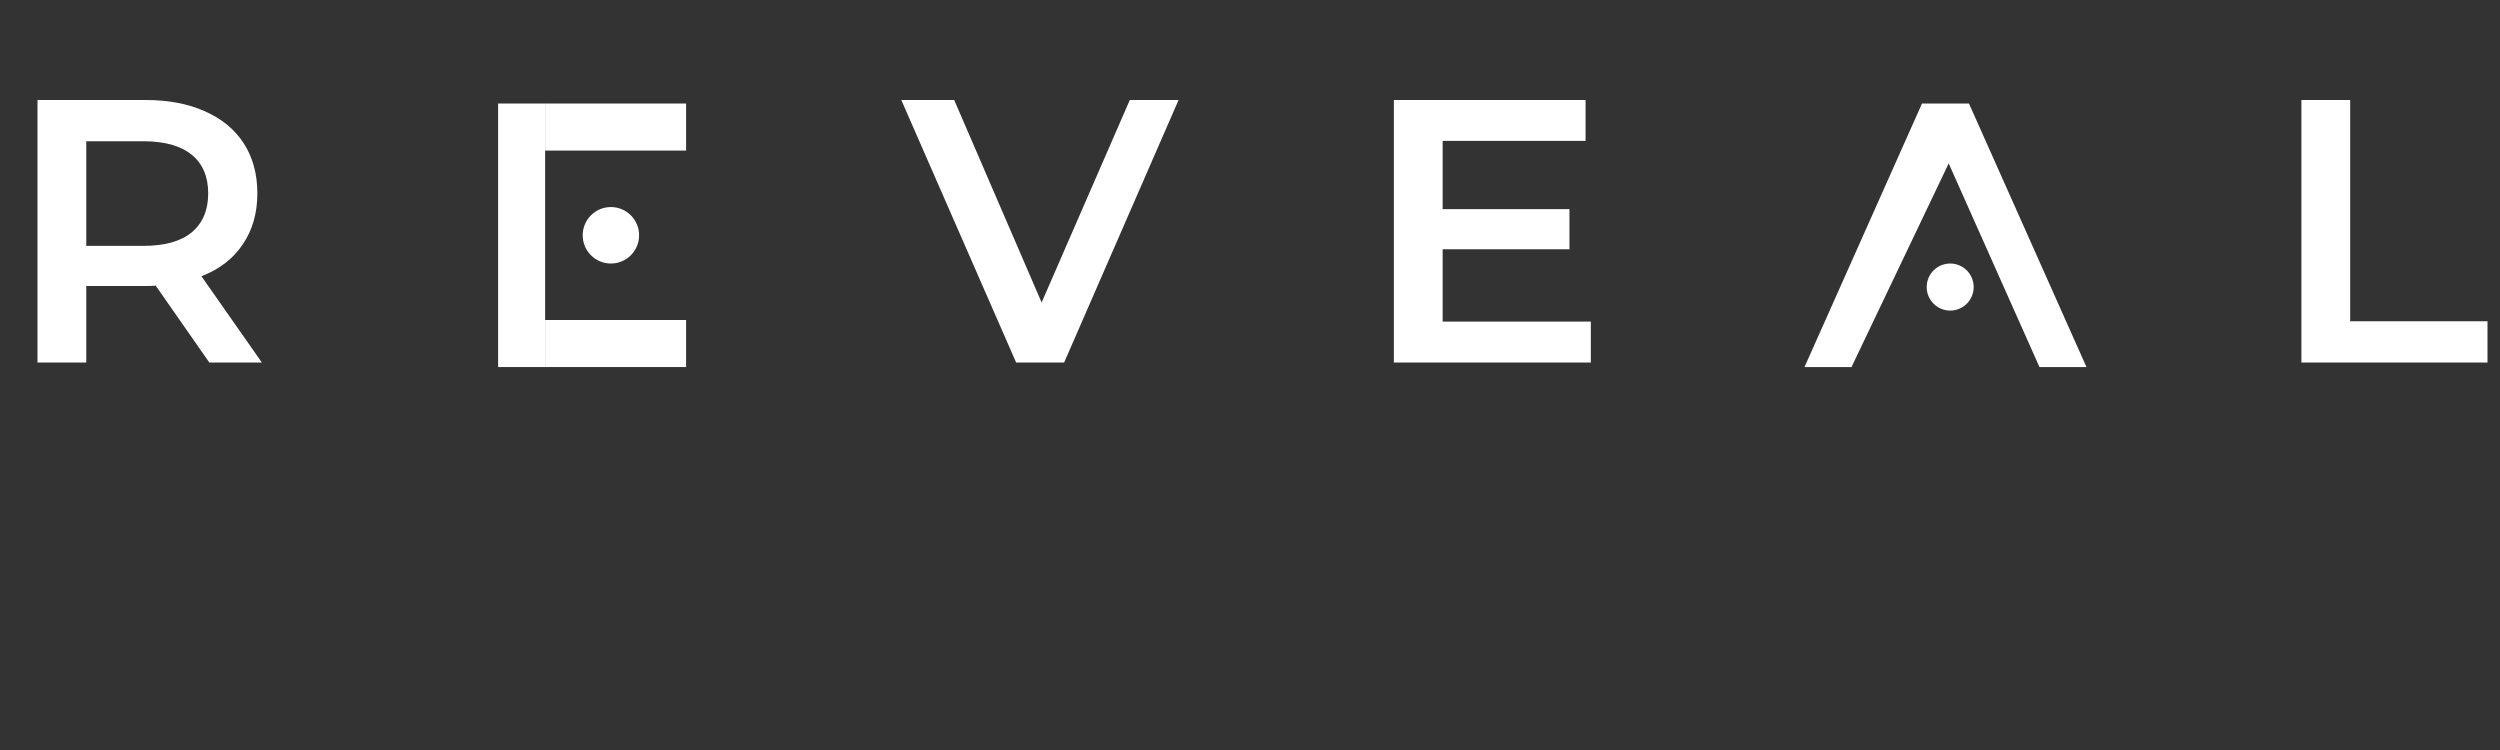 <svg width="100" height="30" viewBox="0 0 100 30" fill="none" xmlns="http://www.w3.org/2000/svg">
<rect x="0" y="0" width="100" height="30" fill="#333333" stroke="none"/>
<path d="M8.373 14.5L6.227 11.425C6.137 11.435 6.002 11.44 5.822 11.44H3.451V14.5H1.5V4H5.822C6.733 4 7.523 4.15 8.193 4.45C8.874 4.75 9.394 5.18 9.754 5.74C10.114 6.3 10.294 6.965 10.294 7.735C10.294 8.525 10.099 9.205 9.709 9.775C9.329 10.345 8.779 10.77 8.058 11.05L10.474 14.5H8.373ZM8.328 7.735C8.328 7.065 8.108 6.55 7.668 6.19C7.228 5.83 6.582 5.65 5.732 5.65H3.451V9.835H5.732C6.582 9.835 7.228 9.655 7.668 9.295C8.108 8.925 8.328 8.405 8.328 7.735ZM47.143 4L42.566 14.5H40.645L36.052 4H38.168L41.665 12.1L45.192 4H47.143ZM63.633 12.865V14.5H55.755V4H63.423V5.635H57.706V8.365H62.778V9.97H57.706V12.865H63.633ZM92.056 4H94.007V12.85H99.5V14.5H92.056V4Z" fill="white"/>
<path d="M76.88 4.141L78.533 5.31L74.06 14.682H72.18L76.88 4.141Z" fill="white"/>
<path d="M76.88 4.141H78.759L83.459 14.683H81.579L76.88 4.141Z" fill="white"/>
<path d="M78.007 12.423C78.527 12.423 78.947 12.002 78.947 11.482C78.947 10.962 78.527 10.541 78.007 10.541C77.488 10.541 77.068 10.962 77.068 11.482C77.068 12.002 77.488 12.423 78.007 12.423Z" fill="white"/>
<path d="M24.436 10.541C25.059 10.541 25.564 10.035 25.564 9.412C25.564 8.788 25.059 8.282 24.436 8.282C23.813 8.282 23.308 8.788 23.308 9.412C23.308 10.035 23.813 10.541 24.436 10.541Z" fill="white"/>
<path d="M21.805 4.141H19.925V14.682H21.805V4.141Z" fill="white"/>
<path d="M27.444 4.141H21.804V6.023H27.444V4.141Z" fill="white"/>
<path d="M27.444 12.8H21.804V14.682H27.444V12.8Z" fill="white"/></svg>
